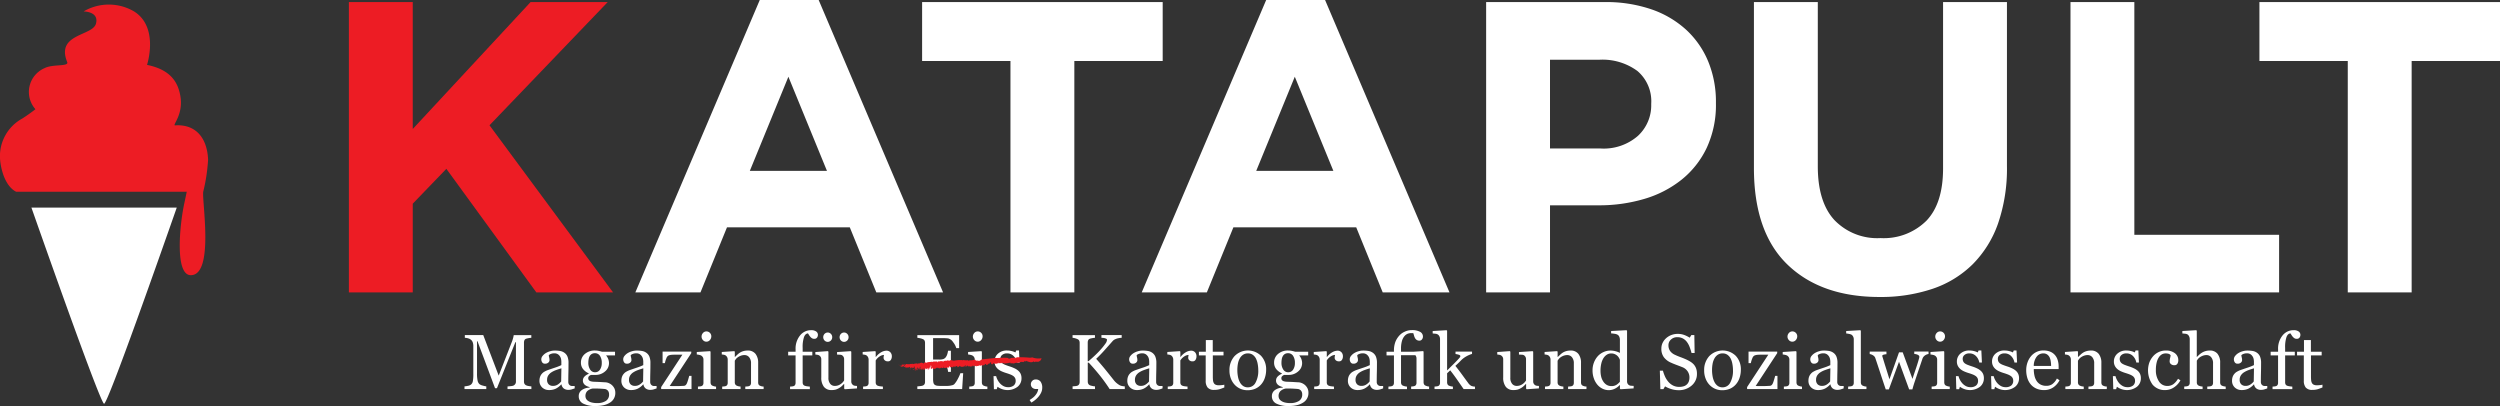 <svg xmlns="http://www.w3.org/2000/svg" viewBox="0 0 400 64.958">
  <rect x="0" y="0" width="400" height="64.958" fill="#333333" stroke="none"/>
  <defs><style>.a{fill:#fff}.b{fill:#ed1c24}</style></defs>
  <path class="a" d="M85.022 62.254h-3.818v-.432c.138 0 .316-.018.534-.043a1.332 1.332 0 00.447-.1.783.783 0 00.276-.265.712.712 0 00.089-.374v-6.286h-.092l-2.946 7.36h-.305L76.401 54.6h-.079v5.156a5.174 5.174 0 00.094 1.139 1.056 1.056 0 00.289.56 1.4 1.4 0 00.554.243 3.368 3.368 0 00.548.122v.432h-3.488v-.432a4.548 4.548 0 00.575-.091 1.127 1.127 0 00.466-.2.9.9 0 00.293-.524 6.242 6.242 0 00.079-1.181v-4.42a1.837 1.837 0 00-.092-.627.985.985 0 00-.262-.395 1.2 1.2 0 00-.463-.244 2.3 2.3 0 00-.542-.091v-.432h2.947l2.474 6.485 2.112-5.425a5.112 5.112 0 00.2-.624 3.245 3.245 0 00.089-.435h2.816v.432a3.036 3.036 0 00-.435.055 2.84 2.84 0 00-.386.091.446.446 0 00-.281.244.941.941 0 00-.073.371v6.228a.808.808 0 00.073.359.624.624 0 00.281.256 1.425 1.425 0 00.389.112 3.175 3.175 0 00.445.058zM91.949 62.145q-.287.1-.5.167a1.719 1.719 0 01-.491.064 1.2 1.2 0 01-.758-.222 1.029 1.029 0 01-.362-.649h-.036a2.95 2.95 0 01-.85.67 2.364 2.364 0 01-1.092.232 1.55 1.55 0 01-1.112-.414 1.428 1.428 0 01-.434-1.084 1.874 1.874 0 01.1-.621 1.514 1.514 0 01.293-.493 1.465 1.465 0 01.4-.326 3.622 3.622 0 01.469-.228q.273-.1 1.111-.384a8.52 8.52 0 001.129-.438v-.6a2.6 2.6 0 00-.033-.3 1.329 1.329 0 00-.143-.427 1.23 1.23 0 00-.345-.392 1.031 1.031 0 00-.63-.168 1.409 1.409 0 00-.52.095.95.95 0 00-.338.2 1.7 1.7 0 00.058.359 1.835 1.835 0 01.058.438.524.524 0 01-.192.39.756.756 0 01-.532.177.5.5 0 01-.449-.217.866.866 0 01-.142-.484.856.856 0 01.2-.535 1.98 1.98 0 01.514-.457 2.767 2.767 0 01.664-.289 2.607 2.607 0 01.76-.119 5.044 5.044 0 01.892.07 1.631 1.631 0 01.691.3 1.394 1.394 0 01.472.611 2.606 2.606 0 01.161 1q0 .87-.017 1.543t-.019 1.47a.757.757 0 00.082.378.661.661 0 00.253.237.613.613 0 00.289.061q.2.006.405.006zm-2.125-3.215q-.516.153-.907.3a3.638 3.638 0 00-.724.365 1.65 1.65 0 00-.481.491 1.251 1.251 0 00-.177.675.952.952 0 00.265.744.967.967 0 00.673.238 1.383 1.383 0 00.761-.21 2.194 2.194 0 00.553-.5zM97.927 61.633a1.785 1.785 0 01.383.524 1.66 1.66 0 01.14.724 1.775 1.775 0 01-.76 1.474 3.206 3.206 0 01-.975.444 5.255 5.255 0 01-1.4.159 4.1 4.1 0 01-2.039-.4 1.275 1.275 0 01-.676-1.166 1.151 1.151 0 01.487-.98 2.182 2.182 0 011.241-.39v-.085a4.156 4.156 0 01-.377-.137 1.486 1.486 0 01-.335-.192 1.049 1.049 0 01-.255-.3.868.868 0 01-.1-.43.9.9 0 01.228-.593 1.813 1.813 0 01.692-.466v-.091a2.35 2.35 0 01-.907-.7 1.607 1.607 0 01-.324-1 1.766 1.766 0 01.637-1.4 2.408 2.408 0 011.629-.548 2.773 2.773 0 01.544.055c.181.036.364.083.552.14h2.093v.584h-1.411v.041a1.745 1.745 0 01.335.578 1.876 1.876 0 01.11.621 1.7 1.7 0 01-.643 1.34 2.232 2.232 0 01-1.494.547h-.737a.966.966 0 00-.292.177.428.428 0 00-.153.347.447.447 0 00.128.344.677.677 0 00.311.161 1.9 1.9 0 00.411.061c.156.009.317.014.484.019s.423.016.734.036.53.033.66.037a1.593 1.593 0 01.563.133 1.826 1.826 0 01.516.332zm-.476 1.474a.933.933 0 00-.158-.561.794.794 0 00-.48-.3c-.115-.017-.348-.035-.7-.056s-.763-.03-1.23-.03a1.7 1.7 0 00-.935.429 1.107 1.107 0 00-.277.777.931.931 0 00.092.407.957.957 0 00.316.36 1.769 1.769 0 00.573.259 3.331 3.331 0 00.876.1 2.518 2.518 0 001.41-.344 1.171 1.171 0 00.513-1.041zm-1.169-5.035a1.97 1.97 0 00-.289-1.135.925.925 0 00-.812-.424.956.956 0 00-.49.119.921.921 0 00-.332.338 1.411 1.411 0 00-.173.484 3.182 3.182 0 00-.052.582 1.9 1.9 0 00.295 1.1.894.894 0 00.765.426.914.914 0 00.806-.423 1.878 1.878 0 00.282-1.067zM105.056 62.145a9.13 9.13 0 01-.5.167 1.716 1.716 0 01-.49.064 1.193 1.193 0 01-.758-.222 1.02 1.02 0 01-.362-.649h-.037a2.933 2.933 0 01-.849.67 2.369 2.369 0 01-1.093.232 1.549 1.549 0 01-1.111-.414 1.429 1.429 0 01-.435-1.084 1.848 1.848 0 01.1-.621 1.48 1.48 0 01.293-.493 1.445 1.445 0 01.4-.326 3.622 3.622 0 01.469-.228q.274-.1 1.111-.384a8.4 8.4 0 001.129-.438v-.6a2.6 2.6 0 00-.033-.3 1.282 1.282 0 00-.143-.427 1.238 1.238 0 00-.344-.392 1.036 1.036 0 00-.63-.168 1.411 1.411 0 00-.521.095.959.959 0 00-.338.2 1.7 1.7 0 00.058.359 1.839 1.839 0 01.059.438.525.525 0 01-.193.39.755.755 0 01-.532.177.5.5 0 01-.448-.217.852.852 0 01.055-1.019 1.98 1.98 0 01.514-.457 2.785 2.785 0 01.664-.289 2.613 2.613 0 01.761-.119 5.044 5.044 0 01.892.07 1.637 1.637 0 01.691.3 1.408 1.408 0 01.472.611 2.626 2.626 0 01.161 1q0 .87-.018 1.543a51.36 51.36 0 00-.018 1.47.746.746 0 00.082.378.647.647 0 00.253.237.61.61 0 00.289.061q.2.006.405.006zm-2.125-3.215q-.517.153-.907.3a3.674 3.674 0 00-.725.365 1.646 1.646 0 00-.48.491 1.242 1.242 0 00-.177.675.955.955 0 00.264.744.968.968 0 00.673.238 1.383 1.383 0 00.761-.21 2.2 2.2 0 00.554-.5zM110.644 62.254h-4.859v-.322l3.4-5.187h-.842q-.531 0-.829.018a1.7 1.7 0 00-.55.122.713.713 0 00-.32.384 3.847 3.847 0 00-.259.827h-.371v-1.845h4.59v.25l-3.451 5.26c.146 0 .306.008.481.01h.566c.162 0 .331 0 .508-.005s.4-.015.679-.031a.482.482 0 00.368-.164 1.117 1.117 0 00.191-.347q.068-.177.162-.488c.063-.207.119-.407.168-.6h.365zM114.571 62.254h-2.9v-.4l.289-.025a1.109 1.109 0 00.259-.048.442.442 0 00.253-.192.682.682 0 00.082-.356v-3.7a.728.728 0 00-.088-.356.8.8 0 00-.247-.27 1.126 1.126 0 00-.334-.125 2.638 2.638 0 00-.4-.064v-.4l2.119-.134.085.085v4.895a.7.7 0 00.081.353.486.486 0 00.257.207 2.1 2.1 0 00.26.088 1.6 1.6 0 00.285.046zm-.761-8.443a.881.881 0 01-.229.6.72.72 0 01-.563.259.71.71 0 01-.539-.247.8.8 0 01-.228-.563.833.833 0 01.228-.584.706.706 0 01.539-.25.747.747 0 01.569.235.765.765 0 01.223.55zM122.18 62.254h-2.935v-.4l.308-.025a1.106 1.106 0 00.276-.049.43.43 0 00.253-.191.684.684 0 00.082-.357v-3.087a1.457 1.457 0 00-.3-.986.94.94 0 00-.736-.347 1.675 1.675 0 00-.592.1 2.134 2.134 0 00-.476.247 1.369 1.369 0 00-.32.3 2.716 2.716 0 00-.174.259v3.452a.616.616 0 00.086.341.543.543 0 00.255.207 1.2 1.2 0 00.277.091 2.339 2.339 0 00.307.043v.4h-2.94v-.4l.289-.025a1.119 1.119 0 00.259-.048.445.445 0 00.253-.192.682.682 0 00.082-.356v-3.7a.812.812 0 00-.089-.38.764.764 0 00-.246-.283.839.839 0 00-.275-.106 2.588 2.588 0 00-.34-.046v-.4l2-.134.085.085v.846h.025q.146-.145.365-.35a3.142 3.142 0 01.413-.332 2.214 2.214 0 01.536-.243 2.337 2.337 0 01.7-.1 1.518 1.518 0 011.281.539 2.28 2.28 0 01.417 1.434v3.123a.7.7 0 00.073.344.487.487 0 00.25.2 1.659 1.659 0 00.252.085 1.852 1.852 0 00.3.037zM130.866 53.561a.729.729 0 01-.146.462.526.526 0 01-.444.189.671.671 0 01-.332-.079 1.052 1.052 0 01-.265-.213 2.069 2.069 0 01-.226-.3c-.068-.114-.128-.2-.175-.275q-.41.02-.631.569a5.037 5.037 0 00-.222 1.752v.614h1.546v.584h-1.546v4.311a.653.653 0 00.082.347.5.5 0 00.259.2 1.886 1.886 0 00.39.088c.162.022.3.038.419.046v.4h-3.166v-.4l.289-.025a1.056 1.056 0 00.259-.049.43.43 0 00.253-.191.684.684 0 00.082-.357V56.86h-1.186v-.584h1.188v-.383a3.335 3.335 0 01.71-2.215 2.221 2.221 0 011.775-.848 1.313 1.313 0 01.815.213.638.638 0 01.272.518z"/>
  <path class="a" d="M137.123 62.145l-1.96.134-.091-.086v-.76h-.037c-.1.1-.207.21-.328.325a2.291 2.291 0 01-.419.314 2.663 2.663 0 01-.529.249 2.379 2.379 0 01-.724.086 1.464 1.464 0 01-1.212-.52 2.379 2.379 0 01-.417-1.512v-2.87a.75.75 0 00-.082-.368.725.725 0 00-.517-.365 2.694 2.694 0 00-.35-.045v-.4l2-.146.091.085v4.17a1.433 1.433 0 00.293.98.9.9 0 00.7.329 1.618 1.618 0 00.6-.1 1.687 1.687 0 00.437-.244 1.983 1.983 0 00.29-.27 1.577 1.577 0 00.192-.265v-3.4a.729.729 0 00-.085-.356.827.827 0 00-.237-.264.684.684 0 00-.327-.088c-.144-.01-.305-.019-.484-.027v-.4l2.186-.146.091.085v4.761a.7.7 0 00.085.353.752.752 0 00.238.249.672.672 0 00.261.089 3.273 3.273 0 00.335.027zm-3.968-8.195a.743.743 0 01-.21.53.7.7 0 01-1.017 0 .77.77 0 010-1.059.7.7 0 011.017 0 .74.74 0 01.21.529zm2.617 0a.738.738 0 01-.21.53.7.7 0 01-1.017 0 .773.773 0 010-1.059.7.7 0 011.017 0 .736.736 0 01.21.529zM142.694 57.025a1 1 0 01-.153.551.516.516 0 01-.469.24.713.713 0 01-.52-.176.538.538 0 01-.18-.39 1.229 1.229 0 01.022-.244l.039-.218a1.351 1.351 0 00-.67.231 1.976 1.976 0 00-.651.657v3.495a.644.644 0 00.083.347.5.5 0 00.257.2 1.654 1.654 0 00.394.091c.16.021.3.035.417.043v.4h-3.169v-.4l.289-.025a1.119 1.119 0 00.259-.048.445.445 0 00.253-.192.692.692 0 00.082-.356v-3.7a.843.843 0 00-.089-.371.747.747 0 00-.246-.292.839.839 0 00-.275-.106 2.588 2.588 0 00-.34-.046v-.4l2-.134.085.085v.846h.031a2.722 2.722 0 01.84-.749 1.779 1.779 0 01.845-.256.829.829 0 01.624.25.919.919 0 01.242.667zM154.108 59.709l-.164 2.545h-7.172v-.432a8.31 8.31 0 00.487-.051 1.646 1.646 0 00.4-.083.567.567 0 00.271-.237.808.808 0 00.075-.371v-6.21a.883.883 0 00-.066-.356.519.519 0 00-.28-.253 2.083 2.083 0 00-.442-.14 3.225 3.225 0 00-.441-.073v-.432h6.684V55.7h-.456a2.828 2.828 0 00-.527-.984 1.3 1.3 0 00-.77-.569c-.126-.016-.276-.028-.451-.037s-.373-.011-.6-.011h-1.362v3.431h.975a1.959 1.959 0 00.684-.088.925.925 0 00.381-.3 1.59 1.59 0 00.229-.471 3.1 3.1 0 00.124-.557h.457V59.5h-.45a2.71 2.71 0 00-.131-.617 1.543 1.543 0 00-.222-.472.866.866 0 00-.43-.31 2.231 2.231 0 00-.635-.074h-.982v2.59a2.726 2.726 0 00.055.613.568.568 0 00.214.341.906.906 0 00.431.149 6.983 6.983 0 00.78.033h.53a5.374 5.374 0 00.554-.024 3.3 3.3 0 00.477-.088.74.74 0 00.351-.174 3.912 3.912 0 00.587-.886 5.8 5.8 0 00.392-.874zM157.98 62.254h-2.9v-.4l.289-.025a1.109 1.109 0 00.259-.048.442.442 0 00.253-.192.682.682 0 00.082-.356v-3.7a.728.728 0 00-.088-.356.776.776 0 00-.247-.27 1.126 1.126 0 00-.334-.125 2.638 2.638 0 00-.4-.064v-.4l2.119-.134.085.085v4.895a.7.7 0 00.081.353.493.493 0 00.257.207 2.111 2.111 0 00.261.088 1.591 1.591 0 00.284.046zm-.761-8.443a.881.881 0 01-.229.6.719.719 0 01-.563.259.71.71 0 01-.539-.247.805.805 0 01-.228-.563.838.838 0 01.228-.584.706.706 0 01.539-.25.747.747 0 01.569.235.765.765 0 01.223.55zM162.922 59.314a1.518 1.518 0 01.384.505 1.651 1.651 0 01.134.7 1.707 1.707 0 01-.624 1.363 2.665 2.665 0 01-2.581.341 2.669 2.669 0 01-.63-.347l-.122.395h-.457l-.061-2.087h.42a2.333 2.333 0 00.207.555 2.628 2.628 0 00.384.574 2.084 2.084 0 00.569.453 1.518 1.518 0 00.746.183 1.364 1.364 0 00.9-.266.942.942 0 00.316-.763.9.9 0 00-.1-.441.972.972 0 00-.294-.326 2.365 2.365 0 00-.494-.253 9.588 9.588 0 00-.651-.222 6.065 6.065 0 01-.636-.234 2.547 2.547 0 01-.6-.35 1.7 1.7 0 01-.439-.524 1.489 1.489 0 01-.171-.73 1.644 1.644 0 01.548-1.248 2.061 2.061 0 011.468-.512 3.031 3.031 0 01.721.091 2.491 2.491 0 01.6.22l.141-.317h.438l.091 1.93h-.42a1.937 1.937 0 00-.551-1.055 1.433 1.433 0 00-1.032-.406 1.146 1.146 0 00-.785.251.783.783 0 00-.286.607.976.976 0 00.095.457.834.834 0 00.283.31 2.278 2.278 0 00.459.228c.184.072.413.152.685.241a5.776 5.776 0 01.758.3 2.446 2.446 0 01.587.377zM166.757 62.042a1.8 1.8 0 01-.2.827 2.991 2.991 0 01-.454.67 4.133 4.133 0 01-.554.518 3.76 3.76 0 01-.536.353l-.276-.41a5.714 5.714 0 00.523-.365 2.274 2.274 0 00.377-.365 2.353 2.353 0 00.311-.462 1.674 1.674 0 00.165-.567h-.311a.9.9 0 01-.637-.213.746.746 0 01-.228-.572.76.76 0 01.207-.5.709.709 0 01.566-.24.915.915 0 01.785.35 1.59 1.59 0 01.262.976zM179.967 62.254h-2.423a26.311 26.311 0 00-1.55-2.154q-.857-1.068-1.793-2.073h-.159v3.008a.813.813 0 00.077.359.563.563 0 00.277.256 2.319 2.319 0 00.362.1 2.367 2.367 0 00.442.067v.432h-3.586v-.432l.408-.036a1.29 1.29 0 00.377-.074.509.509 0 00.264-.234.786.786 0 00.082-.374V54.87a.869.869 0 00-.069-.36.54.54 0 00-.277-.249 2.272 2.272 0 00-.39-.14 2.082 2.082 0 00-.4-.073v-.432h3.585v.432a2.833 2.833 0 00-.427.055 2.869 2.869 0 00-.377.091.444.444 0 00-.28.244.924.924 0 00-.074.371v2.983h.122q.549-.464 1.078-.965t.961-1a9.449 9.449 0 00.7-.887 1.1 1.1 0 00.222-.587.171.171 0 00-.112-.149 1.284 1.284 0 00-.259-.1 2.231 2.231 0 00-.3-.045l-.218-.015v-.432h3.238v.432l-.079.006-.14.012a1.278 1.278 0 00-.171.024c-.056.013-.13.027-.218.043a2.273 2.273 0 00-.442.155 1.209 1.209 0 00-.374.265q-.627.713-1.307 1.474t-1.349 1.389q.925 1.047 1.532 1.8t1.289 1.613a2.953 2.953 0 00.522.526 3.293 3.293 0 00.448.3 1.434 1.434 0 00.394.121 2.866 2.866 0 00.394.049zM186.006 62.145a9.13 9.13 0 01-.5.167 1.707 1.707 0 01-.49.064 1.2 1.2 0 01-.758-.222 1.029 1.029 0 01-.362-.649h-.036a2.95 2.95 0 01-.85.67 2.369 2.369 0 01-1.093.232 1.549 1.549 0 01-1.111-.414 1.429 1.429 0 01-.435-1.084 1.874 1.874 0 01.1-.621 1.5 1.5 0 01.293-.493 1.46 1.46 0 01.4-.326 3.686 3.686 0 01.469-.228q.275-.1 1.112-.384a8.431 8.431 0 001.128-.438v-.6a2.386 2.386 0 00-.033-.3 1.3 1.3 0 00-.142-.427 1.242 1.242 0 00-.345-.392 1.033 1.033 0 00-.63-.168 1.409 1.409 0 00-.52.095.941.941 0 00-.338.2 1.686 1.686 0 00.057.359 1.839 1.839 0 01.059.438.525.525 0 01-.193.39.753.753 0 01-.532.177.5.5 0 01-.448-.217.851.851 0 01.056-1.019 1.959 1.959 0 01.513-.457 2.8 2.8 0 01.664-.289 2.613 2.613 0 01.761-.119 5.044 5.044 0 01.892.07 1.631 1.631 0 01.691.3 1.408 1.408 0 01.472.611 2.626 2.626 0 01.161 1q0 .87-.018 1.543t-.018 1.47a.746.746 0 00.082.378.661.661 0 00.253.237.61.61 0 00.289.061c.132 0 .266.006.405.006zm-2.125-3.215q-.518.153-.907.3a3.674 3.674 0 00-.725.365 1.646 1.646 0 00-.48.491 1.251 1.251 0 00-.177.675.952.952 0 00.265.744.965.965 0 00.673.238 1.377 1.377 0 00.76-.21 2.181 2.181 0 00.554-.5zM191.436 57.025a1 1 0 01-.153.551.514.514 0 01-.468.24.714.714 0 01-.521-.176.537.537 0 01-.179-.39 1.233 1.233 0 01.021-.244c.014-.072.027-.146.039-.218a1.354 1.354 0 00-.67.231 1.976 1.976 0 00-.651.657v3.495a.644.644 0 00.083.347.494.494 0 00.258.2 1.633 1.633 0 00.393.091c.16.021.3.035.417.043v.4h-3.166v-.4l.289-.025a1.119 1.119 0 00.259-.048.445.445 0 00.253-.192.682.682 0 00.082-.356v-3.7a.829.829 0 00-.089-.371.747.747 0 00-.246-.292.842.842 0 00-.274-.106 2.627 2.627 0 00-.341-.046v-.4l2-.134.085.085v.846h.031a2.722 2.722 0 01.84-.749 1.782 1.782 0 01.846-.256.832.832 0 01.624.25.922.922 0 01.238.667zM195.894 61.993q-.4.163-.748.277a2.884 2.884 0 01-.865.112 1.3 1.3 0 01-1.062-.38 1.67 1.67 0 01-.308-1.075V56.86h-1.087v-.584h1.109v-1.869h1.107v1.869h1.724v.584h-1.711v3.355a6.086 6.086 0 00.027.63 1.168 1.168 0 00.131.442.628.628 0 00.292.267 1.25 1.25 0 00.524.092c.1 0 .251-.01.447-.028a1.91 1.91 0 00.417-.07zM202.582 59.192a3.966 3.966 0 01-.2 1.245 2.975 2.975 0 01-.572 1.038 2.667 2.667 0 01-.976.725 3.134 3.134 0 01-1.243.237 2.805 2.805 0 01-1.091-.216 2.748 2.748 0 01-.92-.63 3.024 3.024 0 01-.631-1 3.513 3.513 0 01-.235-1.318 3.278 3.278 0 01.82-2.3 3 3 0 014.23-.045 3.118 3.118 0 01.818 2.264zm-1.259.012a5.558 5.558 0 00-.092-.965 3.07 3.07 0 00-.275-.861 1.673 1.673 0 00-.512-.606 1.292 1.292 0 00-.775-.228 1.371 1.371 0 00-.8.231 1.732 1.732 0 00-.54.633 2.841 2.841 0 00-.274.846 5.57 5.57 0 00-.079.92 5.69 5.69 0 00.095 1.08 3.093 3.093 0 00.3.886 1.714 1.714 0 00.522.612 1.313 1.313 0 00.777.222 1.357 1.357 0 001.208-.736 3.929 3.929 0 00.445-2.038zM208.828 61.633a1.785 1.785 0 01.383.524 1.66 1.66 0 01.141.724 1.779 1.779 0 01-.758 1.474 3.2 3.2 0 01-.975.444 5.245 5.245 0 01-1.4.159 4.1 4.1 0 01-2.039-.4 1.276 1.276 0 01-.676-1.166 1.15 1.15 0 01.488-.98 2.182 2.182 0 011.241-.39v-.085a4.156 4.156 0 01-.377-.137 1.464 1.464 0 01-.335-.192 1.037 1.037 0 01-.256-.3.879.879 0 01-.1-.43.9.9 0 01.229-.593 1.809 1.809 0 01.691-.466v-.091a2.365 2.365 0 01-.907-.7 1.606 1.606 0 01-.323-1 1.768 1.768 0 01.636-1.4 2.408 2.408 0 011.629-.548 2.766 2.766 0 01.544.055q.272.054.552.14h2.094v.584h-1.416v.041a1.78 1.78 0 01.335.578 1.9 1.9 0 01.109.621 1.7 1.7 0 01-.643 1.34 2.228 2.228 0 01-1.494.547h-.737a.978.978 0 00-.292.177.428.428 0 00-.152.347.447.447 0 00.128.344.674.674 0 00.31.161 1.9 1.9 0 00.411.061c.157.009.318.014.485.019s.423.016.733.036.53.033.66.037a1.6 1.6 0 01.564.133 1.836 1.836 0 01.517.332zm-.475 1.474a.94.94 0 00-.158-.561.8.8 0 00-.481-.3c-.114-.017-.348-.035-.7-.056s-.763-.03-1.23-.03a1.691 1.691 0 00-.934.429 1.1 1.1 0 00-.277.777.945.945 0 00.091.407.96.96 0 00.317.36 1.763 1.763 0 00.572.259 3.331 3.331 0 00.876.1 2.516 2.516 0 001.41-.344 1.171 1.171 0 00.514-1.041zm-1.169-5.035a1.978 1.978 0 00-.289-1.135.928.928 0 00-.813-.424.961.961 0 00-.49.119.921.921 0 00-.332.338 1.411 1.411 0 00-.173.484 3.182 3.182 0 00-.052.582 1.9 1.9 0 00.295 1.1.9.9 0 00.765.426.916.916 0 00.807-.423 1.886 1.886 0 00.282-1.067zM214.866 57.025a1 1 0 01-.152.551.516.516 0 01-.469.24.713.713 0 01-.52-.176.538.538 0 01-.18-.39 1.229 1.229 0 01.022-.244l.039-.218a1.351 1.351 0 00-.67.231 1.988 1.988 0 00-.652.657v3.495a.653.653 0 00.083.347.5.5 0 00.258.2 1.654 1.654 0 00.394.091c.16.021.3.035.417.043v.4h-3.166v-.4l.289-.025a1.14 1.14 0 00.259-.048.445.445 0 00.253-.192.692.692 0 00.082-.356v-3.7a.843.843 0 00-.089-.371.747.747 0 00-.246-.292.848.848 0 00-.275-.106 2.6 2.6 0 00-.341-.046v-.4l2-.134.085.085v.846h.032a2.722 2.722 0 01.84-.749 1.779 1.779 0 01.845-.256.829.829 0 01.624.25.922.922 0 01.238.667zM221.301 62.145a9.13 9.13 0 01-.5.167 1.712 1.712 0 01-.49.064 1.2 1.2 0 01-.758-.222 1.024 1.024 0 01-.362-.649h-.036a2.95 2.95 0 01-.85.67 2.369 2.369 0 01-1.093.232 1.549 1.549 0 01-1.111-.414 1.429 1.429 0 01-.435-1.084 1.874 1.874 0 01.1-.621 1.48 1.48 0 01.293-.493 1.46 1.46 0 01.4-.326 3.686 3.686 0 01.469-.228q.274-.1 1.111-.384a8.4 8.4 0 001.129-.438v-.6a2.386 2.386 0 00-.033-.3 1.3 1.3 0 00-.142-.427 1.242 1.242 0 00-.345-.392 1.036 1.036 0 00-.63-.168 1.415 1.415 0 00-.521.095.944.944 0 00-.337.2 1.686 1.686 0 00.057.359 1.839 1.839 0 01.059.438.525.525 0 01-.193.39.755.755 0 01-.532.177.5.5 0 01-.448-.217.851.851 0 01.056-1.019 1.959 1.959 0 01.513-.457 2.8 2.8 0 01.664-.289 2.613 2.613 0 01.761-.119 5.044 5.044 0 01.892.07 1.631 1.631 0 01.691.3 1.408 1.408 0 01.472.611 2.626 2.626 0 01.161 1q0 .87-.018 1.543t-.018 1.47a.746.746 0 00.082.378.647.647 0 00.253.237.61.61 0 00.289.061c.132 0 .266.006.405.006zm-2.125-3.215q-.517.153-.907.3a3.674 3.674 0 00-.725.365 1.646 1.646 0 00-.48.491 1.251 1.251 0 00-.177.675.952.952 0 00.265.744.964.964 0 00.672.238 1.38 1.38 0 00.761-.21 2.181 2.181 0 00.554-.5zM228.371 61.8a1.43 1.43 0 00.285.049v.4h-2.874v-.4c.093-.008.185-.018.277-.028a1.147 1.147 0 00.246-.052.436.436 0 00.253-.191.685.685 0 00.082-.356v-3.838a.9.9 0 00-.043-.3 1.082 1.082 0 00-.134-.25h-2.3v4.335a.665.665 0 00.082.347.494.494 0 00.259.2 2.258 2.258 0 00.292.092 2.022 2.022 0 00.323.049v.4h-2.971v-.4c.093-.008.19-.018.289-.028a1.172 1.172 0 00.259-.052.436.436 0 00.253-.191.7.7 0 00.082-.356v-4.37h-1.187v-.584h1.187v-.14a4.047 4.047 0 01.219-1.406 3.275 3.275 0 01.706-1.108 2.543 2.543 0 01.826-.563 2.57 2.57 0 011.085-.241 2.657 2.657 0 011.34.274.836.836 0 01.463.749.725.725 0 01-.158.469.5.5 0 01-.4.194.768.768 0 01-.439-.115.838.838 0 01-.267-.292 1.7 1.7 0 01-.164-.411q-.068-.242-.117-.387h-.331a1.517 1.517 0 00-.609.118 1.418 1.418 0 00-.524.43 2.108 2.108 0 00-.365.773 4.384 4.384 0 00-.134 1.151v.505h2.015l1.51-.1.086.085v4.888a.7.7 0 00.081.353.477.477 0 00.257.207 2.46 2.46 0 00.26.091zM235.994 62.254h-1.811l-1.019-1.471a30.836 30.836 0 00-1.127-1.527l-.5.466v1.424a.756.756 0 00.079.363.472.472 0 00.256.21 1.757 1.757 0 00.281.091 1.915 1.915 0 00.31.043v.4h-2.94v-.4l.29-.028a1.352 1.352 0 00.254-.046.449.449 0 00.254-.192.672.672 0 00.084-.356V54.25a.985.985 0 00-.094-.424.752.752 0 00-.247-.3.82.82 0 00-.4-.128q-.27-.03-.435-.042v-.39l2.222-.134.085.091v6.351c.318-.316.659-.656 1.027-1.019s.677-.687.929-.97a1.283 1.283 0 00.107-.144.291.291 0 00.057-.143c0-.11-.087-.192-.264-.245a3.194 3.194 0 00-.509-.11v-.39h2.641v.378a4.09 4.09 0 00-.9.381 3.9 3.9 0 00-.6.41c-.1.082-.237.213-.415.4s-.429.421-.749.717q.5.615 1.123 1.474t.911 1.243a1.6 1.6 0 00.481.469 1.623 1.623 0 00.621.134zM246.229 62.145l-1.96.134-.092-.086v-.76h-.036c-.1.1-.207.21-.328.325a2.326 2.326 0 01-.419.314 2.716 2.716 0 01-.529.249 2.384 2.384 0 01-.724.086 1.463 1.463 0 01-1.212-.52 2.379 2.379 0 01-.417-1.512v-2.87a.75.75 0 00-.082-.368.791.791 0 00-.242-.259.773.773 0 00-.276-.106 2.678 2.678 0 00-.349-.045v-.4l2-.146.09.085v4.17a1.433 1.433 0 00.293.98.907.907 0 00.7.329 1.612 1.612 0 00.6-.1 1.694 1.694 0 00.438-.244 2.035 2.035 0 00.29-.27 1.566 1.566 0 00.191-.265v-3.4a.729.729 0 00-.085-.356.8.8 0 00-.237-.264.68.68 0 00-.326-.088c-.145-.01-.306-.019-.485-.027v-.4l2.186-.146.092.085v4.761a.686.686 0 00.085.353.749.749 0 00.237.249.671.671 0 00.262.089 3.249 3.249 0 00.335.027zM253.832 62.254h-2.938v-.4c.093-.008.195-.017.307-.025a1.115 1.115 0 00.277-.049.436.436 0 00.253-.191.694.694 0 00.082-.357v-3.087a1.457 1.457 0 00-.3-.986.936.936 0 00-.735-.347 1.672 1.672 0 00-.592.1 2.121 2.121 0 00-.477.247 1.369 1.369 0 00-.32.3 2.924 2.924 0 00-.174.259v3.452a.616.616 0 00.086.341.553.553 0 00.255.207 1.233 1.233 0 00.277.091 2.355 2.355 0 00.308.043v.4H247.2v-.4l.289-.025a1.119 1.119 0 00.259-.048.442.442 0 00.253-.192.682.682 0 00.082-.356v-3.7a.812.812 0 00-.089-.38.747.747 0 00-.246-.283.842.842 0 00-.274-.106 2.627 2.627 0 00-.341-.046v-.4l2-.134.085.085v.846h.031q.146-.145.366-.35a3.078 3.078 0 01.413-.332 2.2 2.2 0 01.536-.243 2.331 2.331 0 01.7-.1 1.518 1.518 0 011.281.539 2.274 2.274 0 01.417 1.434v3.123a.714.714 0 00.073.344.487.487 0 00.25.2 1.659 1.659 0 00.252.085 1.868 1.868 0 00.3.037zM261.381 62.145l-2.1.134-.092-.086v-.56l-.048-.012a2.526 2.526 0 01-.781.579 2.181 2.181 0 01-.958.225 2.275 2.275 0 01-.989-.228 2.5 2.5 0 01-.829-.643 3.166 3.166 0 01-.568-1.011 3.832 3.832 0 01-.21-1.3 3.413 3.413 0 01.225-1.236 3.244 3.244 0 01.62-1.023 2.723 2.723 0 01.909-.651 2.623 2.623 0 011.1-.244 3.223 3.223 0 01.824.107 2.929 2.929 0 01.7.271v-2.094a1.229 1.229 0 00-.085-.467.739.739 0 00-.237-.321 1.217 1.217 0 00-.46-.167 6.186 6.186 0 00-.624-.077v-.377l2.459-.134.092.091v8.092a.737.737 0 00.082.362.687.687 0 00.24.252.745.745 0 00.335.092q.219.018.4.024zm-2.2-1.053v-3.513a1.545 1.545 0 00-.158-.341 1.47 1.47 0 00-.274-.335 1.56 1.56 0 00-.413-.253 1.424 1.424 0 00-.552-.1 1.257 1.257 0 00-.672.189 1.792 1.792 0 00-.543.541 2.777 2.777 0 00-.356.868 4.8 4.8 0 00-.131 1.166 4.139 4.139 0 00.1.928 2.482 2.482 0 00.328.777 1.683 1.683 0 00.544.547 1.448 1.448 0 00.787.207 1.418 1.418 0 00.805-.212 2.62 2.62 0 00.531-.469zM270.981 58.291a2.016 2.016 0 01.4.667 2.455 2.455 0 01.131.843 2.4 2.4 0 01-.846 1.887 3.065 3.065 0 01-2.1.743 3.882 3.882 0 01-1.158-.18 4.5 4.5 0 01-1-.435l-.261.444h-.488l-.085-2.958h.493a6.463 6.463 0 00.357.989 3.471 3.471 0 00.538.825 2.449 2.449 0 00.74.572 2.148 2.148 0 00.984.213 2.227 2.227 0 00.733-.109 1.237 1.237 0 00.8-.784 1.924 1.924 0 00.094-.625 1.743 1.743 0 00-.292-.966 1.811 1.811 0 00-.871-.68q-.4-.158-.907-.348t-.882-.361a2.853 2.853 0 01-1.136-.861 2.231 2.231 0 01-.406-1.391 2.126 2.126 0 01.2-.919 2.388 2.388 0 01.575-.757 2.6 2.6 0 01.834-.5 2.838 2.838 0 011-.179 2.914 2.914 0 011.068.183 5 5 0 01.861.425l.25-.413h.487l.049 2.867h-.494a10.632 10.632 0 00-.3-.943 3.35 3.35 0 00-.436-.816 2 2 0 00-.639-.564 1.888 1.888 0 00-.925-.21 1.413 1.413 0 00-.987.372 1.179 1.179 0 00-.408.907 1.558 1.558 0 00.262.928 1.919 1.919 0 00.761.606 9.466 9.466 0 00.874.368q.429.156.831.332a6.364 6.364 0 01.7.359 2.685 2.685 0 01.599.469zM278.535 59.192a3.966 3.966 0 01-.2 1.245 2.975 2.975 0 01-.572 1.038 2.667 2.667 0 01-.976.725 3.134 3.134 0 01-1.243.237 2.805 2.805 0 01-1.091-.216 2.748 2.748 0 01-.92-.63 3.006 3.006 0 01-.63-1 3.493 3.493 0 01-.236-1.318 3.274 3.274 0 01.821-2.3 3 3 0 014.229-.045 3.118 3.118 0 01.818 2.264zm-1.259.012a5.558 5.558 0 00-.092-.965 3.038 3.038 0 00-.275-.861 1.663 1.663 0 00-.512-.606 1.292 1.292 0 00-.775-.228 1.366 1.366 0 00-.8.231 1.714 1.714 0 00-.54.633 2.813 2.813 0 00-.275.846 5.57 5.57 0 00-.079.92 5.69 5.69 0 00.095 1.08 3.093 3.093 0 00.3.886 1.714 1.714 0 00.522.612 1.313 1.313 0 00.777.222 1.357 1.357 0 001.208-.736 3.929 3.929 0 00.446-2.038zM284.394 62.254h-4.859v-.322l3.4-5.187h-.841q-.531 0-.829.018a1.7 1.7 0 00-.55.122.713.713 0 00-.32.384 3.847 3.847 0 00-.259.827h-.371v-1.845h4.59v.25l-3.45 5.26c.145 0 .305.008.48.01h.566c.163 0 .331 0 .508-.005s.4-.015.679-.031a.482.482 0 00.368-.164 1.14 1.14 0 00.192-.347q.066-.177.161-.488c.063-.207.119-.407.168-.6h.365zM288.319 62.254h-2.9v-.4l.289-.025a1.109 1.109 0 00.259-.048.442.442 0 00.253-.192.682.682 0 00.082-.356v-3.7a.728.728 0 00-.088-.356.8.8 0 00-.247-.27 1.126 1.126 0 00-.334-.125 2.638 2.638 0 00-.4-.064v-.4l2.119-.134.085.085v4.895a.7.7 0 00.081.353.489.489 0 00.257.207 2.1 2.1 0 00.26.088 1.6 1.6 0 00.285.046zm-.761-8.443a.881.881 0 01-.229.6.719.719 0 01-.563.259.71.71 0 01-.539-.247.8.8 0 01-.228-.563.833.833 0 01.228-.584.706.706 0 01.539-.25.747.747 0 01.569.235.765.765 0 01.223.55zM294.985 62.145a9.737 9.737 0 01-.5.167 1.719 1.719 0 01-.491.064 1.192 1.192 0 01-.757-.222 1.025 1.025 0 01-.363-.649h-.036a2.946 2.946 0 01-.849.67 2.369 2.369 0 01-1.093.232 1.549 1.549 0 01-1.111-.414 1.425 1.425 0 01-.435-1.084 1.848 1.848 0 01.1-.621 1.48 1.48 0 01.293-.493 1.445 1.445 0 01.4-.326 3.622 3.622 0 01.469-.228q.273-.1 1.111-.384a8.4 8.4 0 001.129-.438v-.6a2.6 2.6 0 00-.033-.3 1.329 1.329 0 00-.143-.427 1.23 1.23 0 00-.345-.392 1.03 1.03 0 00-.629-.168 1.411 1.411 0 00-.521.095.959.959 0 00-.338.2 1.7 1.7 0 00.058.359 1.835 1.835 0 01.058.438.524.524 0 01-.192.39.756.756 0 01-.532.177.5.5 0 01-.448-.217.852.852 0 01.055-1.019 1.98 1.98 0 01.514-.457 2.767 2.767 0 01.664-.289 2.613 2.613 0 01.761-.119 5.04 5.04 0 01.891.07 1.635 1.635 0 01.692.3 1.4 1.4 0 01.471.611 2.606 2.606 0 01.161 1q0 .87-.017 1.543t-.019 1.47a.757.757 0 00.082.378.661.661 0 00.253.237.616.616 0 00.289.061c.132 0 .267.006.406.006zm-2.125-3.215q-.518.153-.908.3a3.666 3.666 0 00-.724.365 1.662 1.662 0 00-.481.491 1.251 1.251 0 00-.176.675.951.951 0 00.264.744.968.968 0 00.673.238 1.383 1.383 0 00.761-.21 2.2 2.2 0 00.554-.5zM298.63 62.254h-2.929v-.4l.3-.028a1.359 1.359 0 00.262-.046.45.45 0 00.256-.192.672.672 0 00.085-.356v-6.958a.907.907 0 00-.1-.412.777.777 0 00-.246-.3 1.229 1.229 0 00-.4-.134 3.561 3.561 0 00-.469-.073v-.39l2.259-.134.086.091v8.238a.692.692 0 00.079.35.5.5 0 00.255.21 1.411 1.411 0 00.265.091 1.846 1.846 0 00.3.043zM308.566 56.641a1.268 1.268 0 00-.551.214 1.065 1.065 0 00-.43.565q-.3.9-.575 1.7t-.605 1.8a19.062 19.062 0 00-.423 1.382h-.519l-1.62-4.424-1.626 4.422h-.5q-.456-1.351-.892-2.682t-.77-2.316a.824.824 0 00-.371-.451 1.373 1.373 0 00-.529-.2v-.4h2.676v.427a1.946 1.946 0 00-.434.067c-.156.04-.235.108-.235.2a.48.48 0 00.022.1c.014.053.031.11.052.171q.193.638.44 1.425t.636 2.044l1.531-4.315h.59l1.563 4.255q.262-.815.522-1.577t.454-1.431c.028-.105.056-.2.082-.289a.9.9 0 00.04-.258.253.253 0 00-.1-.2.786.786 0 00-.237-.14 1.256 1.256 0 00-.265-.073 1.328 1.328 0 00-.21-.025v-.39h2.283zM311.962 62.254h-2.9v-.4l.289-.025a1.129 1.129 0 00.259-.048.442.442 0 00.253-.192.692.692 0 00.082-.356v-3.7a.739.739 0 00-.088-.356.8.8 0 00-.247-.27 1.148 1.148 0 00-.334-.125 2.669 2.669 0 00-.4-.064v-.4l2.119-.134.085.085v4.895a.709.709 0 00.081.353.493.493 0 00.257.207 2.111 2.111 0 00.261.088 1.606 1.606 0 00.284.046zm-.761-8.443a.885.885 0 01-.228.6.721.721 0 01-.564.259.711.711 0 01-.539-.247.8.8 0 01-.227-.563.837.837 0 01.227-.584.708.708 0 01.539-.25.75.75 0 01.57.235.768.768 0 01.222.55zM316.905 59.314a1.515 1.515 0 01.383.505 1.651 1.651 0 01.134.7 1.707 1.707 0 01-.624 1.363 2.665 2.665 0 01-2.581.341 2.669 2.669 0 01-.63-.347l-.122.395h-.457l-.06-2.087h.419a2.378 2.378 0 00.207.555 2.664 2.664 0 00.384.574 2.089 2.089 0 00.57.453 1.513 1.513 0 00.746.183 1.363 1.363 0 00.9-.266.942.942 0 00.316-.763.912.912 0 00-.1-.441.975.975 0 00-.3-.326 2.38 2.38 0 00-.493-.253q-.292-.113-.652-.222a5.974 5.974 0 01-.635-.234 2.534 2.534 0 01-.6-.35 1.7 1.7 0 01-.438-.524 1.478 1.478 0 01-.171-.73 1.64 1.64 0 01.548-1.248 2.058 2.058 0 011.467-.512 3.024 3.024 0 01.721.091 2.517 2.517 0 01.6.22l.14-.317h.439l.091 1.93h-.42a1.944 1.944 0 00-.551-1.055 1.433 1.433 0 00-1.032-.406 1.149 1.149 0 00-.786.251.783.783 0 00-.286.607.989.989 0 00.1.457.842.842 0 00.283.31 2.306 2.306 0 00.459.228c.185.072.413.152.686.241a5.889 5.889 0 01.758.3 2.486 2.486 0 01.587.377zM322.529 59.314a1.515 1.515 0 01.383.505 1.651 1.651 0 01.134.7 1.707 1.707 0 01-.624 1.363 2.665 2.665 0 01-2.581.341 2.669 2.669 0 01-.63-.347l-.122.395h-.457l-.06-2.087h.419a2.378 2.378 0 00.207.555 2.664 2.664 0 00.384.574 2.089 2.089 0 00.57.453 1.513 1.513 0 00.746.183 1.363 1.363 0 00.9-.266.943.943 0 00.317-.763.912.912 0 00-.1-.441.965.965 0 00-.3-.326 2.38 2.38 0 00-.493-.253 9.44 9.44 0 00-.652-.222 5.974 5.974 0 01-.635-.234 2.534 2.534 0 01-.6-.35 1.7 1.7 0 01-.438-.524 1.478 1.478 0 01-.171-.73 1.64 1.64 0 01.548-1.248 2.058 2.058 0 011.467-.512 3.024 3.024 0 01.721.091 2.517 2.517 0 01.6.22l.14-.317h.439l.091 1.93h-.42a1.944 1.944 0 00-.551-1.055 1.433 1.433 0 00-1.032-.406 1.144 1.144 0 00-.785.251.781.781 0 00-.287.607.989.989 0 00.095.457.842.842 0 00.283.31 2.306 2.306 0 00.459.228c.185.072.413.152.686.241a5.889 5.889 0 01.758.3 2.486 2.486 0 01.591.377zM329.524 60.842a3.068 3.068 0 01-1.011 1.144 2.538 2.538 0 01-1.455.427 2.953 2.953 0 01-1.27-.256 2.5 2.5 0 01-.9-.694 2.938 2.938 0 01-.526-1.023 4.274 4.274 0 01-.168-1.24 3.629 3.629 0 01.185-1.147 3.243 3.243 0 01.545-1.014 2.647 2.647 0 01.861-.7 2.48 2.48 0 011.154-.265 2.783 2.783 0 011.127.207 2 2 0 01.76.567 2.233 2.233 0 01.417.8 3.5 3.5 0 01.137 1v.4h-3.975a4.727 4.727 0 00.113 1.074 2.58 2.58 0 00.355.848 1.719 1.719 0 00.621.558 1.912 1.912 0 00.914.205 1.677 1.677 0 00.934-.254 2.51 2.51 0 00.759-.915zm-1.346-2.289a5.031 5.031 0 00-.058-.728 2.255 2.255 0 00-.185-.65 1.243 1.243 0 00-.384-.455 1.045 1.045 0 00-.627-.176 1.3 1.3 0 00-1.062.531 2.466 2.466 0 00-.46 1.478zM337.085 62.254h-2.934v-.4c.093-.008.195-.017.307-.025a1.115 1.115 0 00.277-.049.436.436 0 00.253-.191.694.694 0 00.082-.357v-3.087a1.457 1.457 0 00-.3-.986.937.937 0 00-.736-.347 1.67 1.67 0 00-.591.1 2.121 2.121 0 00-.477.247 1.369 1.369 0 00-.32.3 2.924 2.924 0 00-.174.259v3.452a.616.616 0 00.086.341.553.553 0 00.255.207 1.233 1.233 0 00.277.091 2.355 2.355 0 00.308.043v.4h-2.941v-.4l.289-.025a1.119 1.119 0 00.259-.048.445.445 0 00.253-.192.682.682 0 00.082-.356v-3.7a.812.812 0 00-.089-.38.747.747 0 00-.246-.283.842.842 0 00-.274-.106 2.627 2.627 0 00-.341-.046v-.4l2-.134.085.085v.846h.031q.146-.145.365-.35a3.146 3.146 0 01.414-.332 2.2 2.2 0 01.536-.243 2.331 2.331 0 01.7-.1 1.518 1.518 0 011.281.539 2.28 2.28 0 01.417 1.434v3.123a.714.714 0 00.073.344.487.487 0 00.25.2 1.659 1.659 0 00.252.085 1.868 1.868 0 00.3.037zM342.021 59.314a1.518 1.518 0 01.384.505 1.667 1.667 0 01.133.7 1.707 1.707 0 01-.624 1.363 2.665 2.665 0 01-2.581.341 2.669 2.669 0 01-.63-.347l-.122.395h-.457l-.06-2.087h.42a2.29 2.29 0 00.207.555 2.624 2.624 0 00.383.574 2.1 2.1 0 00.57.453 1.518 1.518 0 00.746.183 1.361 1.361 0 00.9-.266.943.943 0 00.317-.763.912.912 0 00-.1-.441.965.965 0 00-.295-.326 2.38 2.38 0 00-.493-.253 9.588 9.588 0 00-.651-.222 5.9 5.9 0 01-.636-.234 2.555 2.555 0 01-.6-.35 1.715 1.715 0 01-.438-.524 1.489 1.489 0 01-.171-.73 1.644 1.644 0 01.548-1.248 2.059 2.059 0 011.468-.512 3.023 3.023 0 01.72.091 2.5 2.5 0 01.6.22l.14-.317h.439l.091 1.93h-.42a1.944 1.944 0 00-.551-1.055 1.433 1.433 0 00-1.032-.406 1.144 1.144 0 00-.785.251.78.78 0 00-.286.607.989.989 0 00.094.457.845.845 0 00.284.31 2.3 2.3 0 00.458.228q.277.108.686.241a5.776 5.776 0 01.758.3 2.486 2.486 0 01.586.377zM346.459 62.413a2.535 2.535 0 01-2.04-.865 3.9 3.9 0 01-.539-3.5 3.261 3.261 0 01.576-1 2.679 2.679 0 01.9-.7 2.647 2.647 0 011.181-.265 2.3 2.3 0 011.437.423 1.376 1.376 0 01.554 1.154 1 1 0 01-.146.539.524.524 0 01-.481.234.789.789 0 01-.557-.182.545.545 0 01-.2-.407 2.269 2.269 0 01.073-.561 3 3 0 00.085-.422.538.538 0 00-.325-.252 1.647 1.647 0 00-.464-.063 1.29 1.29 0 00-.556.124 1.437 1.437 0 00-.513.46 2.479 2.479 0 00-.365.822 4.84 4.84 0 00-.139 1.236 3.145 3.145 0 00.5 1.848 1.536 1.536 0 001.315.715 1.639 1.639 0 00.988-.288 2.792 2.792 0 00.739-.862l.389.255a3.157 3.157 0 01-1.059 1.139 2.5 2.5 0 01-1.353.418zM356.115 62.254h-2.953v-.4l.31-.025a1.125 1.125 0 00.28-.049.436.436 0 00.253-.191.684.684 0 00.082-.357v-3.087a1.452 1.452 0 00-.3-.986.936.936 0 00-.735-.347 1.682 1.682 0 00-.589.1 2.229 2.229 0 00-.485.247 1.436 1.436 0 00-.318.3c-.073.1-.129.187-.17.256v3.452a.643.643 0 00.082.341.528.528 0 00.253.207 1.322 1.322 0 00.277.091 2.151 2.151 0 00.313.043v.4h-2.94v-.4l.29-.028a1.337 1.337 0 00.254-.046.449.449 0 00.254-.192.672.672 0 00.085-.356v-6.99a1.006 1.006 0 00-.1-.414.735.735 0 00-.247-.311.872.872 0 00-.386-.113 9.747 9.747 0 00-.448-.045v-.39l2.223-.134.085.091v4.189h.024q.2-.2.366-.356a2.907 2.907 0 01.433-.326 2.312 2.312 0 01.546-.243 2.367 2.367 0 01.7-.1 1.537 1.537 0 011.238.509 2.2 2.2 0 01.433 1.464v3.123a.669.669 0 00.077.344.506.506 0 00.254.2 1.6 1.6 0 00.552.122zM362.762 62.145a9.13 9.13 0 01-.5.167 1.716 1.716 0 01-.49.064 1.193 1.193 0 01-.758-.222 1.024 1.024 0 01-.362-.649h-.036a2.95 2.95 0 01-.85.67 2.369 2.369 0 01-1.093.232 1.549 1.549 0 01-1.111-.414 1.429 1.429 0 01-.435-1.084 1.848 1.848 0 01.1-.621 1.48 1.48 0 01.293-.493 1.445 1.445 0 01.4-.326 3.686 3.686 0 01.469-.228q.274-.1 1.111-.384a8.4 8.4 0 001.129-.438v-.6a2.386 2.386 0 00-.033-.3 1.282 1.282 0 00-.143-.427 1.238 1.238 0 00-.344-.392 1.036 1.036 0 00-.63-.168 1.415 1.415 0 00-.521.095.959.959 0 00-.338.2 1.7 1.7 0 00.058.359 1.839 1.839 0 01.059.438.525.525 0 01-.193.39.755.755 0 01-.532.177.5.5 0 01-.448-.217.851.851 0 01.056-1.019 1.959 1.959 0 01.513-.457 2.785 2.785 0 01.664-.289 2.613 2.613 0 01.761-.119 5.044 5.044 0 01.892.07 1.637 1.637 0 01.691.3 1.408 1.408 0 01.472.611 2.626 2.626 0 01.161 1q0 .87-.018 1.543t-.018 1.47a.746.746 0 00.082.378.647.647 0 00.253.237.61.61 0 00.289.061c.132 0 .266.006.405.006zm-2.125-3.215q-.518.153-.907.3a3.674 3.674 0 00-.725.365 1.646 1.646 0 00-.48.491 1.242 1.242 0 00-.177.675.952.952 0 00.265.744.964.964 0 00.672.238 1.383 1.383 0 00.761-.21 2.2 2.2 0 00.554-.5zM368.064 53.561a.73.73 0 01-.147.462.525.525 0 01-.444.189.674.674 0 01-.332-.079 1.052 1.052 0 01-.265-.213 2 2 0 01-.225-.3c-.069-.114-.128-.2-.176-.275q-.409.02-.631.569a5.061 5.061 0 00-.222 1.752v.614h1.546v.584h-1.546v4.311a.662.662 0 00.082.347.5.5 0 00.259.2 1.9 1.9 0 00.39.088c.162.022.3.038.42.046v.4h-3.166v-.4l.289-.025a1.075 1.075 0 00.259-.049.431.431 0 00.252-.191.683.683 0 00.083-.357V56.86h-1.187v-.584h1.191v-.383a3.335 3.335 0 01.709-2.215 2.221 2.221 0 011.775-.848 1.311 1.311 0 01.815.213.639.639 0 01.271.518z"/>
  <path class="a" d="M371.594 61.993q-.4.163-.748.277a2.875 2.875 0 01-.865.112 1.3 1.3 0 01-1.062-.38 1.67 1.67 0 01-.307-1.075V56.86h-1.084v-.584h1.108v-1.869h1.107v1.869h1.724v.584h-1.711v3.355a6.086 6.086 0 00.027.63 1.168 1.168 0 00.131.442.628.628 0 00.292.267 1.25 1.25 0 00.524.092c.1 0 .251-.01.447-.028a1.91 1.91 0 00.417-.07z"/>
  <path class="b" d="M55.821.332h10.22v20.307L84.894.332h12.34L78.32 20.043l19.774 26.745H85.818l-14.4-19.777-5.376 5.575v14.2H55.821z"/>
  <path class="a" d="M121.563 0h9.424l19.907 46.788h-10.682l-4.247-10.42H116.32l-4.247 10.42h-10.42zm10.752 27.343l-6.172-15.066-6.173 15.066zM161.674 9.756h-14.136V.332h38.492v9.424h-14.136v37.032h-10.22zM202.588 0h9.424l19.91 46.788h-10.685l-4.243-10.42h-19.649l-4.251 10.42h-10.42zm10.752 27.343l-6.172-15.066-6.174 15.066zM237.782.332h18.98a22.347 22.347 0 017.466 1.161 15.868 15.868 0 015.576 3.285 14.375 14.375 0 013.517 5.077 16.884 16.884 0 011.228 6.537v.133a16.286 16.286 0 01-1.46 7.1 14.491 14.491 0 01-4.016 5.11 17.4 17.4 0 01-5.972 3.087 25.332 25.332 0 01-7.334 1.028h-7.765v13.938h-10.22zm18.317 23.427a8.312 8.312 0 005.973-2.024 6.648 6.648 0 002.124-5.011v-.133a6.339 6.339 0 00-2.223-5.243 9.42 9.42 0 00-6.073-1.791H248v14.2zM300.736 47.518q-9.357 0-14.732-5.177t-5.376-15.463V.332h10.22v26.281q0 5.707 2.655 8.594a9.5 9.5 0 007.366 2.887 9.685 9.685 0 007.367-2.788q2.654-2.787 2.655-8.362V.332h10.22v26.214a26.967 26.967 0 01-1.426 9.225 17.408 17.408 0 01-4.082 6.537 16.713 16.713 0 01-6.438 3.916 25.947 25.947 0 01-8.429 1.294zM331.278.332h10.216v37.231h23.162v9.225h-33.378zM375.643 9.756h-14.136V.332H400v9.424h-14.136v37.032h-10.221zM5.026 33.215h23.255C25.927 39.942 17.264 64.6 16.653 64.6c-.559 0-9.259-24.658-11.627-31.385z"/>
  <path class="b" d="M32.517 30.681a28.4 28.4 0 00.778-5.173c-.19-3.849-2.322-5.647-5.262-5.449-.571.036 1.412-1.692.8-4.84-.365-1.891-1.371-4.04-5.308-4.836 0 0 1.973-6.016-2.075-8.555a7.986 7.986 0 00-8.074 0s2.526 0 1.973 1.973-6.443 1.577-4.6 6.12c.315.786-2.263.288-3.608.977a4.153 4.153 0 00-1.472 6.576 25.572 25.572 0 01-2.119 1.5A6.849 6.849 0 00.023 25.65s.291 3.85 2.549 5.027h27.3s.044-.114-.392 1.892c-.772 3.618-1.5 11.5 1.069 11.461 3.751-.052 1.735-11.938 1.968-13.349zM143.851 58.357c-.081.029.049.1-.052.046.009-.046.02-.079.052-.046zM166.376 57.738c-.262.293-.627.017-.918.206-.029.013.008-.154-.072-.114-.277.229-.735.11-1.085-.048l.015-.047c-.066-.029-.139.121-.212.1 0-.028.022-.043 0-.082-.014.088-.124.044-.153.111-.028-.035-.028-.1-.065-.142l-.036.1c-.1.241-.27-.01-.423.12.008-.024.023-.044.008-.066a2.519 2.519 0 01-.823.2.231.231 0 000-.14c-.009.106-.095.135-.167.157-.037-.107-.124.1-.213.046l.009-.023c-.058.114-.1-.064-.145.074l-.045-.083c-.021.153-.1-.078-.145 0l.006.033c-.049.039-.081-.038-.124-.011l-.006-.018c-.1.043-.167-.039-.161.08-.043-.094.1-.047.037-.183a3.328 3.328 0 01-1.076.132c-.047-.045-.067-.06-.081-.105-.037.024-.133.026-.161.088.008 0-.03-.06-.043-.065-.073-.044-.073.133-.145.082a.138.138 0 00.029-.116c-.059.094-.138.083-.213.114.008-.02.03-.032.023-.068-.072.107-.147-.019-.211.05l.021-.071c-.109-.08-.029.146-.124.1.023-.024.015-.048.015-.077-.087.126-.233.091-.32.136a.053.053 0 00.008-.028c-.1.018-.2-.017-.308.041-.043-.032.009-.17-.092-.141.006.138-.176.062-.109.216-.089-.02-.234-.067-.291-.02.043-.051-.046-.167.028-.179l-.06-.084c.008-.057.06.017.038-.053-.038.007-.138.065-.175.043-.065.087-.124.248-.232.269.05-.056-.037-.152 0-.177l-.146.269c-.037.009-.015-.109-.067-.072.009.038-.014.06-.028.091-.015-.015-.153.039-.176-.1-.014-.056.061-.031.017-.078-.067 0-.067.049-.132.054l-.008-.019c-.045-.019-.124.062-.073.135.028 0-.015-.079.028-.043a.181.181 0 01-.173.108.21.21 0 00.03-.1.673.673 0 01-.285.194c0 .064.037-.117.051-.085-.138-.086-.27.135-.38.007.015-.01.015.091.009.073-.058-.005-.058-.1-.1-.064-.006-.055-.049.02-.087.038-.02.041-.014-.027.023-.035a.484.484 0 01-.43.064c.006.038-.08.136-.109.136l.006-.087c-.029-.051-.1.01-.109-.064-.066.106.255-.094.167-.011-.029-.072-.122.14-.109.023-.058 0-.116.1-.182.024.023.012.051-.119 0-.111-.087.018-.021.04-.094.071l-.044.036c0 .085-.08-.008-.043.085-.015-.071-.131.045-.124-.093l.008-.108c-.037.009-.058.114-.088.163a.092.092 0 01-.015-.049c0 .166-.1-.011-.13.118-.089-.054-.213 0-.248-.1-.058.052-.118.114-.19.081.014-.016.038-.023.038-.058-.043-.047-.06 0-.1.025.006-.025-.095-.1-.146-.151-.058.051-.035.14-.035.194-.066-.161-.176.111-.248-.036.021-.022.086-.082.035-.122-.064-.162-.107.124-.2.049l.029.135c-.045-.084-.132.081-.132-.057-.029.05-.11-.041-.095.091-.153-.107-.355.078-.458-.156-.021.024-.072 0-.058.07.037.071.043-.055.058 0-.015.007-.021.04-.021.06-.045-.029-.081-.037-.045-.149-.1-.08-.1.227-.231.18.006-.054-.009-.077-.045-.065l-.073.1c-.081-.02-.051-.124-.051-.217-.044.017-.1.015-.124.085l-.058-.116c.043.085-.038.059-.051.08l.013-.021c-.006-.041-.057-.014-.086 0 .008.058.066.077.095.094-.022.042-.058.032-.087.081.006-.091-.074-.062-.11-.07s-.043.083-.06.08c0-.045-.063-.005-.034-.074.015-.014.029.046.051 0-.028-.035-.022-.116-.08-.056s.014.18-.066.125c.022-.024.022-.06.037-.093l-.075-.045v.091c-.013-.022-.006-.029-.013-.039-.015.089-.111.031-.124.128-.044.012-.087-.054-.124-.063l.008-.008c-.044-.047-.1-.012-.138.044v-.019a.125.125 0 00-.11.059c-.066-.06-.029-.31-.095-.2-.065.005-.095.155-.065.207-.116-.052-.24.088-.349-.038-.015.033 0 .054-.038.074-.158-.026-.34.109-.481-.051.052-.035 0-.08 0-.128-.034.074-.049-.076-.058.051.009.076 0 .111.052.141a.3.3 0 01-.305-.021c.029.034.006.058-.014.081.006-.12-.067-.137-.118-.093l-.006.074-.037-.074c-.021.024-.021.154-.081.086l-.015-.078c-.058.062-.13.165-.2.1l-.052-.1c-.029.012-.072.078-.021.108-.109-.062-.175-.069-.211-.16a.707.707 0 01-.647.238v-.055c-.052-.049-.023.1-.067.06.021-.053-.043-.111 0-.177-.088-.054-.1.1-.152.124-.009.07.035-.047.029.043-.008.027-.11-.052-.124.057a.25.25 0 01.007-.166l-.051.054c-.065-.124.13-.23.065-.384l-.05.018c-.045-.111.115-.131.006-.167-.051.056-.086.214-.043.26-.1.031-.037.26-.153.255-.029-.062.095-.019.066-.106-.051-.088-.1.051-.146.021.051.041.008.151-.021.171-.06-.048.029-.1-.051-.112-.009.064-.081.112-.015.154-.029.142-.088-.038-.124.076-.028-.1.073-.236-.014-.281.014.095-.11.132-.058.274a.173.173 0 01-.016-.161c-.049-.059-.116.178-.137-.012l-.017.1a.576.576 0 00-.062-.107c-.045 0-.133.136-.133-.011-.015.014-.115.011-.072.112.066.062.066-.076.1.06-.043-.11-.086.018-.115.058l-.009-.058c-.019.024-.071.013-.079.075a.082.082 0 00-.013-.085l-.023.087c-.08.047-.022-.154-.109-.124l.066-.071c-.015.014-.045-.066-.088-.036a5.53 5.53 0 01-.051.238c-.043.037-.022-.088-.065-.006l.058-.1c.007-.028-.044-.132-.11-.126-.035.027-.095.145-.029.186a.072.072 0 01-.058-.1c-.072.031.015.085-.043.138-.044-.053-.1-.126-.161-.2l.058-.135h-.043c.051-.109-.029-.081 0-.195-.029-.016-.067.025-.095.054.095.178-.087.249-.058.413-.115.049-.081-.4-.2-.137.021.042-.037.17.034.121-.071-.017-.043.165-.129.1.067-.069-.072-.163.014-.265 0 .056.053.04.066.023-.028-.062 0-.165-.074-.163-.044.018-.107.022-.093.109s.073-.013.043.083c-.086.035-.109-.107-.146.06.06-.015.081.082.081.149l-.066.038.008-.061c-.11-.042-.029.116-.132.1l-.049-.122c.019-.107.152.045.129-.129-.072-.006-.086.084-.153.039l.043-.035c-.019 0-.049-.233-.143-.1-.052.053-.015.061-.015.127-.1.023-.133.091-.2.1.007-.128-.124-.007-.051-.14.037.073.2.062.225-.06-.044-.148.089.019.11-.134-.088 0-.088-.149-.11-.245-.021-.007-.044.034-.058.05-.007.092.023.089.029.184a.224.224 0 00-.24.122c-.029-.044-.022-.136.015-.146a.748.748 0 01-.349 0c.072.147-.123.039-.065.161a.186.186 0 01.079.2c-.036-.009 0-.065-.014-.095-.046.082-.08-.129-.123 0 .109-.052.014-.182.034-.3-.08.068 0-.083-.08-.083a.661.661 0 01-.245.151c-.109-.108-.263 0-.357.012-.052-.056-.024-.19-.081-.211-.058 0 .051.141-.043.083l.006-.026c-.021.031-.167-.085-.188.1l.021-.144c-.021-.011-.038.022-.05.037 0-.045-.023-.087.006-.118-.058-.1-.124.018-.182.024l.044.083c-.109.068-.181-.011-.284.021v-.083l-.058.051c.014-.08-.044-.129-.072-.062l.152-.207c.043.047-.052.1-.015.181.021.071.116.046.13-.035-.034-.008-.034.011-.064.042-.014-.116.044-.112.064-.19-.02.005-.049-.029-.049.009a.141.141 0 01.138-.073c-.046.045.021.071.007.1 0-.1.065-.135.138-.108.057.116.146-.079.233-.049a.423.423 0 01-.13.229c.058.051.064 0 .123.045.021-.076.044-.2.116-.242v.075c.066-.041.066-.153.153-.135a2.281 2.281 0 00.409.034l.006.076c.052-.163.2-.064.285-.141.138.07.305-.08.377.047a2.125 2.125 0 01.722-.109l-.036.111c.043-.082.028.064.072.045-.052-.086.066-.116.095-.184.117.083.262-.016.357-.1l.008.077c.1-.146.225-.026.355-.005.015.03.045.1.08.09.066-.124.1-.116.205-.2a.562.562 0 01.267.069c.278-.181.571-.08.862-.192l.02.089c.277-.2.634-.037.867-.142l-.014.153c.072.045.167-.046.146-.151.078.043.188-.08.239.043.081.026.095-.072.162-.1a.5.5 0 00.357.006l-.038-.007c-.015.032-.015.1.021.106.051-.044.2.036.146-.144.162.1.357-.1.519.039-.017-.048.02-.06.035-.093.138-.006.284.09.393 0 .021.026-.037.087.021.09.037-.019 0-.064.037-.095.226-.1.459.082.654.053a4.957 4.957 0 011.08-.1v.036c.107-.142.276.134.355-.078.028.035.109.012.088.085.088-.1.263.084.393-.045-.015 0-.021.005-.036.021.139.075.254-.037.393.032-.015.016-.038.026-.044.064.058.069.13-.157.159.019.037-.005.023-.091.009-.086a2.927 2.927 0 00.953-.112c.241.1.029.295.2.158.015.033.007-.066.015-.031.065-.05.116.194.161.1-.023-.107.028-.062.028-.128.145.066.174.162.284.077l-.006.056c.123-.164.282-.081.385-.271l2.111-.221c.692.015 1.368-.089 2.074-.013.175.145.184.141.366.074-.009.026-.015.031-.009.052.009-.121.133-.014.147-.132.262.016.5-.026.764-.035-.036.015-.058.115-.007.1l.05-.078.008.033c.037-.019.072-.08.037-.117a17.144 17.144 0 011.993.048 1.358 1.358 0 00.554-.038 2.712 2.712 0 001.478.136s-.051.345-.262.424zM143.952 58.343c.023.06.081.093.037.176-.008-.057-.046-.119-.037-.176z"/>
  <path class="b" d="M145.539 58.924c0-.018.023.023.029.034-.021.006-.036.059-.058.026.022-.005.022-.032.029-.06zM145.939 58.95c-.007.053-.087.1-.138.107zM146.319 59.162c.034.044.028.07-.015.07-.01-.032.006-.044.015-.07zM146.34 59.036c.037 0 .051.029.065.06 0-.047-.071.031-.065-.06zM147.155 59.17c.022 0 .066-.051.08.009-.022-.041-.086.072-.08-.009zM147.534 59.077c.007 0 .015.013.029 0a.046.046 0 01-.022.068zM154.386 58.65l-.045.029.008-.053.037.024zM157.384 58.558c.043-.036.029.049.037.057-.037.007.015-.068-.037-.057zM159.001 58.237l-.015.003v-.114l.015.111z"/>
</svg>
